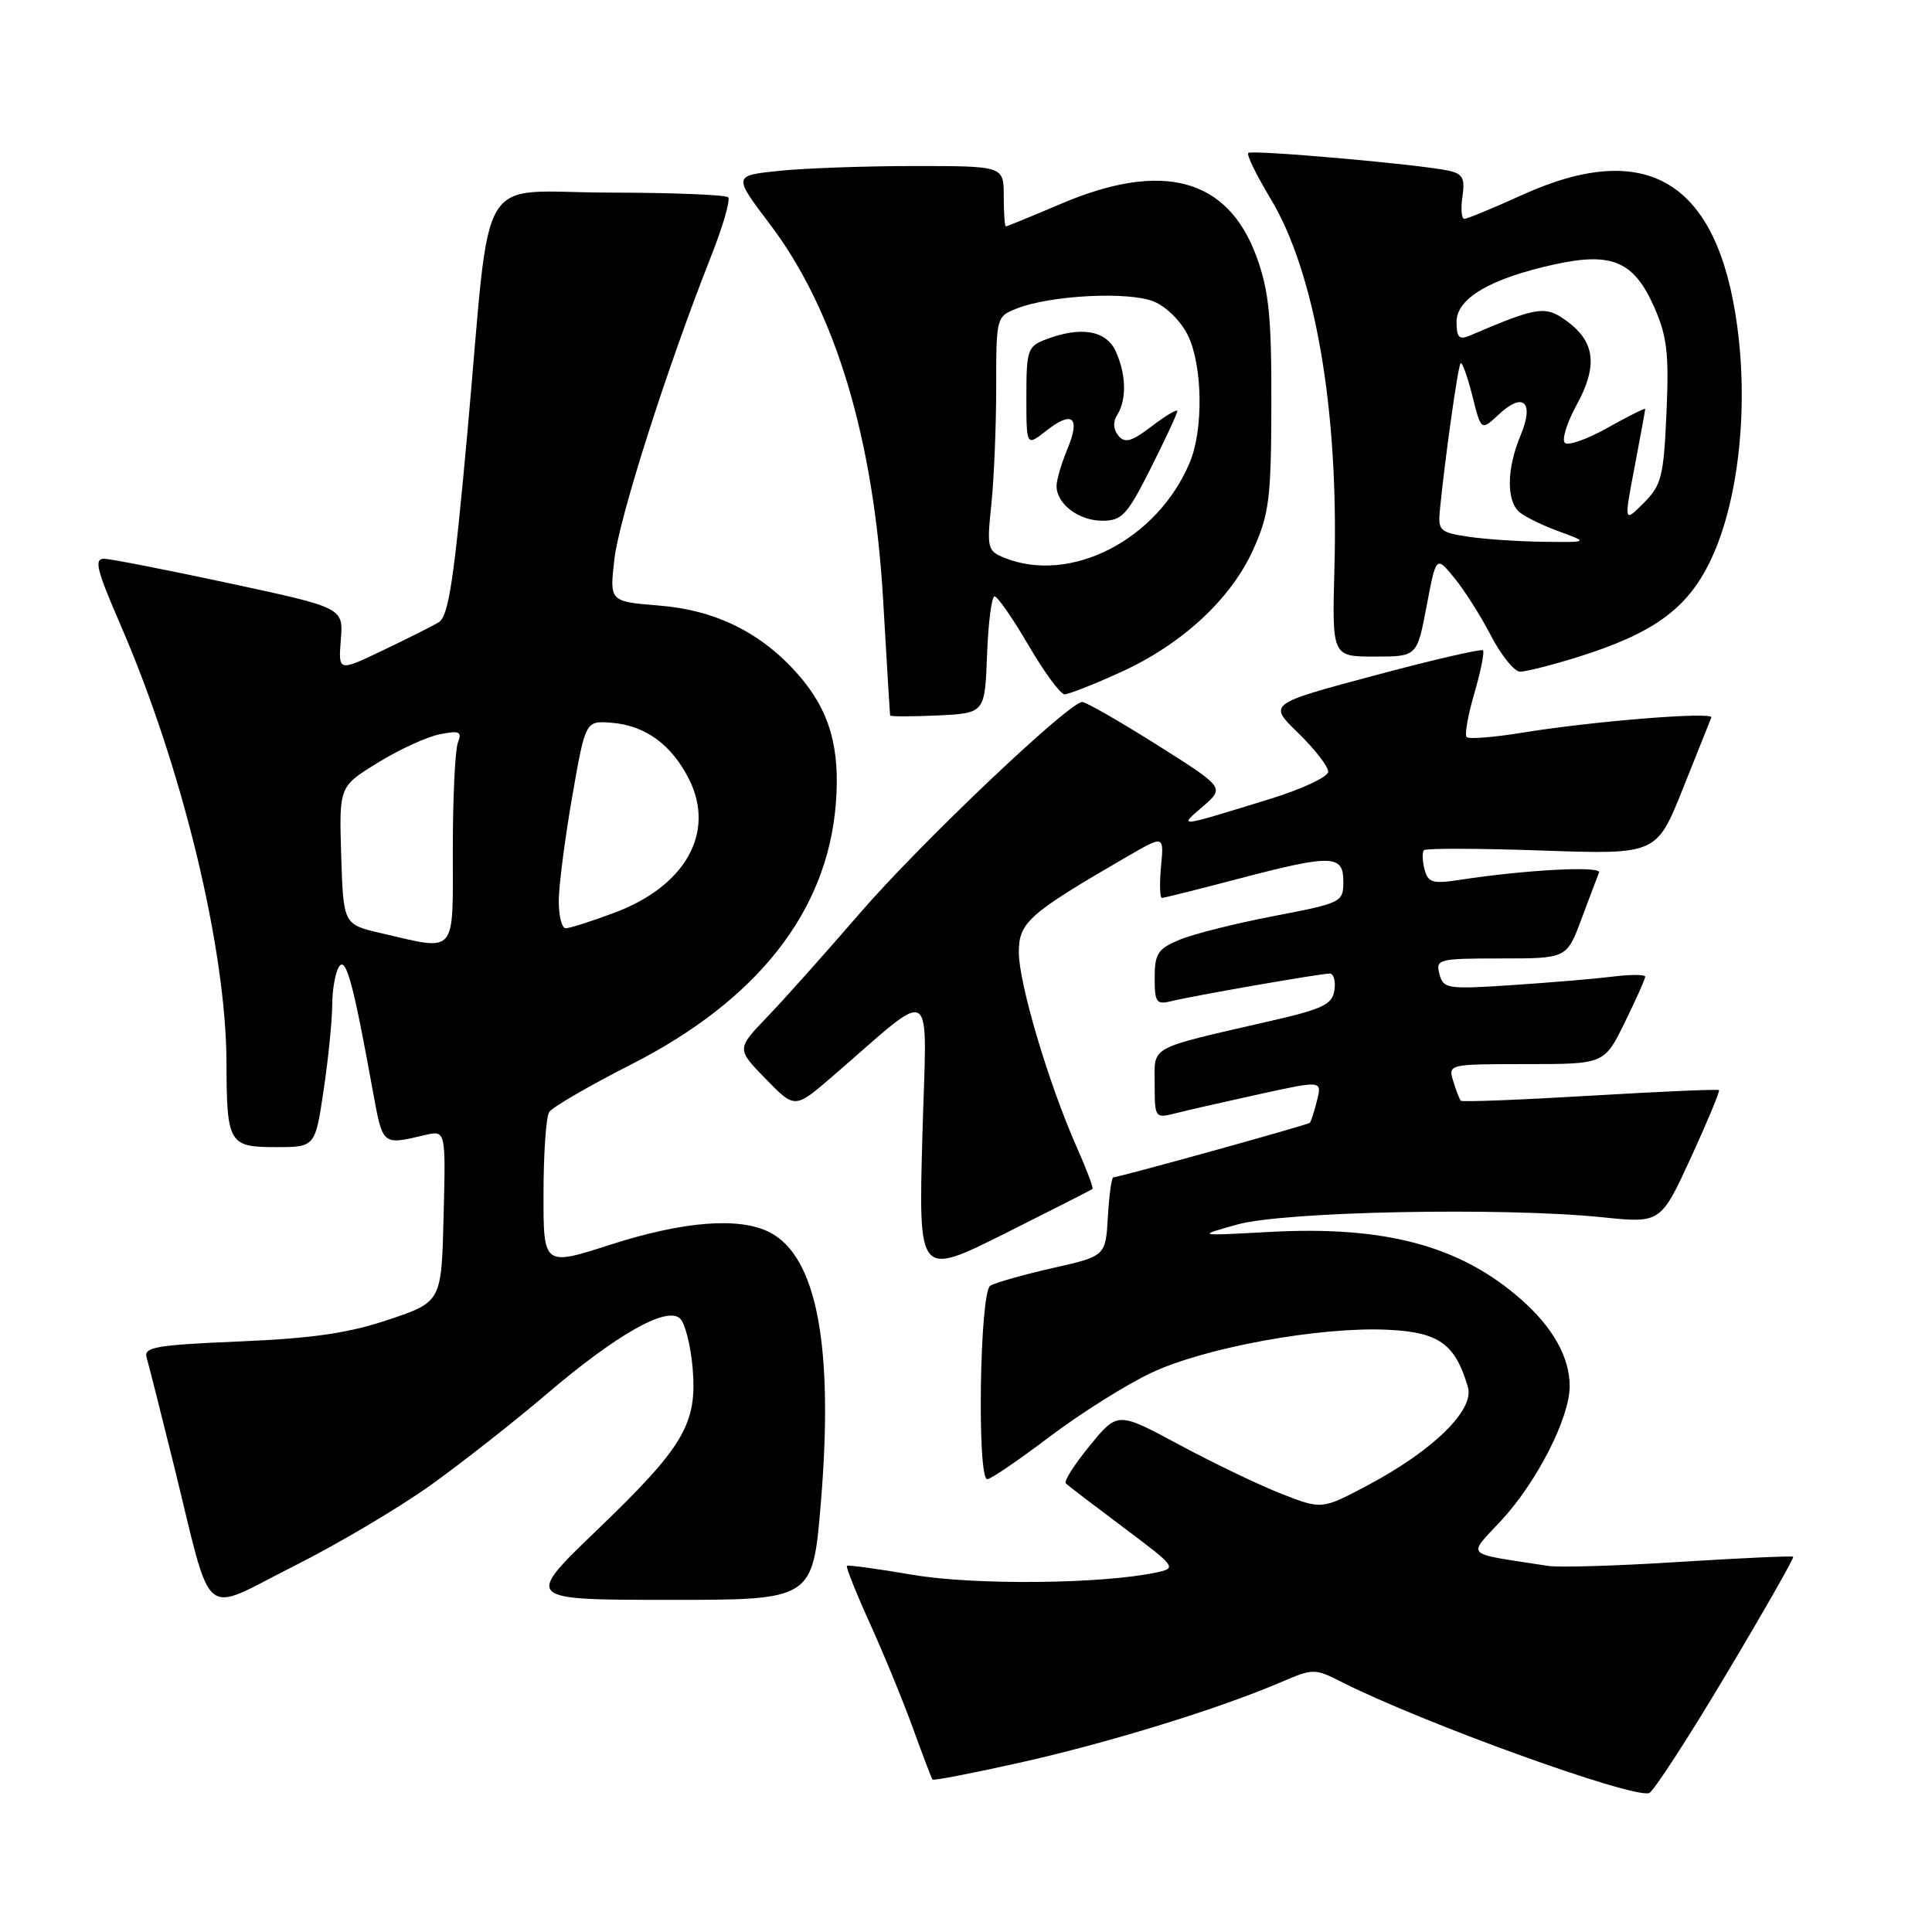 <?xml version="1.0" encoding="UTF-8" standalone="no"?>
<!DOCTYPE svg PUBLIC "-//W3C//DTD SVG 1.1//EN" "http://www.w3.org/Graphics/SVG/1.1/DTD/svg11.dtd" >
<svg xmlns="http://www.w3.org/2000/svg" xmlns:xlink="http://www.w3.org/1999/xlink" version="1.1" viewBox="0 0 256 256">
 <g >
 <path fill="currentColor"
d=" M 228.68 221.94 C 233.74 213.47 237.75 206.42 237.61 206.28 C 237.47 206.14 230.70 206.45 222.56 206.96 C 214.42 207.48 206.57 207.72 205.13 207.49 C 193.74 205.72 194.40 206.38 199.00 201.39 C 203.69 196.29 207.98 187.87 207.99 183.70 C 208.00 179.86 205.78 175.89 201.52 172.15 C 193.44 165.05 183.50 162.40 168.17 163.24 C 158.50 163.77 158.50 163.77 164.00 162.24 C 170.23 160.52 199.10 159.95 212.28 161.29 C 220.05 162.09 220.05 162.09 224.05 153.40 C 226.24 148.62 227.92 144.59 227.77 144.45 C 227.62 144.30 219.93 144.64 210.68 145.19 C 201.43 145.74 193.73 146.04 193.56 145.85 C 193.39 145.66 192.94 144.49 192.56 143.25 C 191.87 141.02 191.94 141.00 202.22 141.00 C 212.58 141.00 212.58 141.00 215.29 135.48 C 216.78 132.44 218.00 129.71 218.00 129.42 C 218.00 129.12 216.09 129.11 213.75 129.40 C 211.41 129.69 205.40 130.20 200.38 130.53 C 191.76 131.10 191.24 131.02 190.73 129.06 C 190.21 127.10 190.59 127.00 198.90 127.00 C 207.60 127.00 207.60 127.00 209.55 121.78 C 210.62 118.91 211.67 116.14 211.88 115.62 C 212.26 114.71 202.21 115.24 193.40 116.59 C 189.82 117.14 189.22 116.96 188.75 115.17 C 188.46 114.04 188.43 112.90 188.69 112.65 C 188.95 112.39 195.98 112.41 204.33 112.70 C 219.50 113.23 219.50 113.23 223.00 104.48 C 224.93 99.67 226.62 95.43 226.76 95.07 C 227.09 94.27 211.02 95.56 201.68 97.09 C 197.94 97.70 194.63 97.96 194.34 97.67 C 194.05 97.38 194.51 94.76 195.36 91.86 C 196.21 88.95 196.72 86.39 196.50 86.17 C 196.28 85.95 189.78 87.45 182.07 89.52 C 168.04 93.27 168.04 93.27 172.02 97.13 C 174.21 99.26 176.00 101.56 175.99 102.25 C 175.99 102.94 172.50 104.57 168.24 105.88 C 155.84 109.70 156.14 109.66 159.39 106.86 C 162.28 104.36 162.28 104.36 153.28 98.68 C 148.33 95.56 143.88 93.01 143.39 93.02 C 141.60 93.07 121.92 111.76 113.94 121.00 C 109.43 126.22 103.91 132.41 101.66 134.75 C 97.59 138.99 97.59 138.99 101.46 142.96 C 105.32 146.92 105.32 146.92 110.21 142.71 C 124.25 130.62 122.79 129.67 122.22 150.56 C 121.71 169.16 121.71 169.16 133.11 163.47 C 139.37 160.33 144.62 157.67 144.76 157.54 C 144.91 157.41 143.95 154.87 142.63 151.90 C 138.92 143.51 135.00 130.29 135.00 126.18 C 135.00 122.21 136.27 121.09 149.37 113.49 C 154.24 110.67 154.24 110.67 153.84 114.83 C 153.63 117.13 153.68 118.99 153.97 118.98 C 154.26 118.97 158.75 117.85 163.95 116.48 C 176.48 113.19 178.00 113.22 178.00 116.81 C 178.00 119.55 177.80 119.65 168.80 121.38 C 163.74 122.35 158.12 123.76 156.30 124.52 C 153.42 125.72 153.00 126.36 153.00 129.56 C 153.00 132.85 153.22 133.16 155.25 132.65 C 158.12 131.94 174.96 129.00 176.20 129.00 C 176.72 129.00 177.00 129.99 176.82 131.20 C 176.55 133.08 175.30 133.69 168.50 135.25 C 151.90 139.07 153.00 138.48 153.00 143.65 C 153.00 148.13 153.05 148.20 155.75 147.52 C 157.26 147.13 162.25 146.00 166.84 144.99 C 175.18 143.16 175.18 143.16 174.51 145.83 C 174.14 147.30 173.71 148.62 173.56 148.78 C 173.27 149.06 148.27 156.00 147.52 156.00 C 147.29 156.00 146.97 158.35 146.80 161.22 C 146.50 166.44 146.50 166.44 139.46 168.03 C 135.59 168.91 131.87 169.96 131.21 170.37 C 129.82 171.23 129.44 196.00 130.82 196.00 C 131.28 196.00 134.99 193.47 139.07 190.38 C 143.16 187.29 149.20 183.49 152.50 181.93 C 159.64 178.55 174.89 175.77 183.90 176.20 C 190.68 176.52 192.84 178.07 194.51 183.82 C 195.38 186.83 189.93 192.17 181.30 196.77 C 175.16 200.03 175.16 200.03 169.83 197.95 C 166.90 196.81 160.81 193.88 156.30 191.46 C 148.10 187.04 148.10 187.04 144.41 191.55 C 142.38 194.02 140.94 196.28 141.22 196.55 C 141.49 196.83 144.94 199.46 148.88 202.41 C 155.83 207.61 155.95 207.78 153.27 208.35 C 146.09 209.90 129.15 210.06 121.00 208.68 C 116.33 207.88 112.37 207.34 112.22 207.48 C 112.06 207.62 113.43 211.06 115.27 215.12 C 117.11 219.18 119.68 225.43 120.97 229.00 C 122.27 232.57 123.43 235.64 123.56 235.80 C 123.68 235.97 128.97 234.94 135.32 233.52 C 146.96 230.91 161.55 226.41 169.70 222.91 C 174.02 221.06 174.20 221.06 177.81 222.89 C 188.48 228.28 216.00 238.23 218.50 237.60 C 219.05 237.46 223.63 230.41 228.68 221.94 Z  M 57.15 196.73 C 61.35 193.71 68.20 188.33 72.37 184.77 C 81.71 176.80 88.41 173.01 90.13 174.73 C 90.79 175.39 91.53 178.35 91.78 181.30 C 92.39 188.69 90.63 191.67 79.11 202.74 C 69.50 211.98 69.50 211.98 88.59 211.99 C 107.69 212.00 107.69 212.00 108.76 199.21 C 110.50 178.39 108.24 166.45 101.95 163.27 C 97.95 161.24 90.57 161.82 81.00 164.89 C 72.00 167.79 72.00 167.79 72.02 158.14 C 72.02 152.84 72.36 147.98 72.77 147.35 C 73.17 146.72 78.08 143.87 83.68 141.02 C 100.40 132.50 109.61 120.77 110.75 106.53 C 111.35 99.05 109.91 94.11 105.76 89.38 C 100.90 83.84 94.84 80.84 87.34 80.24 C 80.76 79.71 80.76 79.71 81.41 74.10 C 82.04 68.62 88.36 48.81 94.16 34.12 C 95.77 30.07 96.81 26.48 96.48 26.14 C 96.14 25.81 89.06 25.53 80.74 25.52 C 62.82 25.50 65.15 21.59 61.96 57.00 C 60.16 76.94 59.44 81.68 58.12 82.46 C 57.23 83.00 53.87 84.68 50.66 86.21 C 44.83 89.00 44.83 89.00 45.16 84.77 C 45.50 80.54 45.50 80.54 30.50 77.31 C 22.25 75.54 14.75 74.07 13.82 74.04 C 12.43 74.01 12.78 75.45 15.96 82.78 C 24.16 101.70 29.98 125.74 30.01 140.85 C 30.04 151.49 30.33 152.00 36.50 152.00 C 41.76 152.00 41.76 152.00 42.88 144.46 C 43.50 140.31 44.01 135.25 44.02 133.21 C 44.02 131.17 44.43 128.87 44.91 128.11 C 45.83 126.66 46.79 130.16 49.39 144.50 C 50.73 151.84 50.61 151.74 56.28 150.41 C 59.07 149.75 59.07 149.75 58.78 161.13 C 58.50 172.50 58.50 172.50 51.50 174.86 C 46.18 176.65 41.44 177.34 31.73 177.75 C 20.62 178.22 19.02 178.50 19.43 179.89 C 19.69 180.78 21.30 187.12 23.00 194.00 C 28.27 215.36 26.45 213.80 38.82 207.58 C 44.69 204.64 52.94 199.75 57.15 196.73 Z  M 130.79 86.75 C 130.95 82.49 131.40 79.01 131.79 79.02 C 132.18 79.03 134.21 81.95 136.29 85.52 C 138.37 89.08 140.52 92.00 141.06 92.00 C 141.60 92.00 144.92 90.70 148.43 89.10 C 156.63 85.39 163.16 79.34 166.10 72.73 C 168.18 68.07 168.44 65.96 168.46 53.50 C 168.49 41.95 168.14 38.54 166.50 34.02 C 162.69 23.59 154.04 21.26 140.53 27.03 C 136.69 28.66 133.43 30.00 133.28 30.00 C 133.13 30.00 133.00 28.20 133.00 26.00 C 133.00 22.00 133.00 22.00 121.15 22.00 C 114.63 22.00 106.56 22.29 103.22 22.64 C 97.14 23.27 97.14 23.27 102.04 29.74 C 110.69 41.17 115.78 58.07 117.02 79.50 C 117.50 87.75 117.91 94.63 117.94 94.80 C 117.97 94.96 120.81 94.96 124.25 94.80 C 130.50 94.50 130.50 94.50 130.79 86.75 Z  M 208.88 87.12 C 218.99 83.97 223.48 80.76 226.55 74.48 C 230.27 66.88 231.71 54.58 230.20 43.28 C 227.62 24.02 218.23 18.30 201.61 25.87 C 197.82 27.59 194.41 29.00 194.03 29.00 C 193.66 29.00 193.54 27.67 193.78 26.05 C 194.14 23.58 193.82 23.01 191.86 22.60 C 187.83 21.75 165.85 19.82 165.40 20.27 C 165.16 20.51 166.49 23.23 168.36 26.33 C 174.26 36.14 177.40 54.27 176.82 75.25 C 176.50 87.00 176.50 87.00 182.14 87.00 C 187.77 87.00 187.77 87.00 189.03 80.32 C 190.30 73.63 190.30 73.63 192.70 76.57 C 194.03 78.18 196.22 81.64 197.57 84.25 C 198.93 86.86 200.66 89.00 201.43 89.00 C 202.19 89.00 205.55 88.15 208.88 87.12 Z  M 50.50 123.65 C 45.50 122.49 45.50 122.49 45.21 113.35 C 44.93 104.22 44.93 104.22 50.05 101.07 C 52.86 99.33 56.55 97.64 58.25 97.30 C 60.90 96.77 61.24 96.93 60.67 98.42 C 60.30 99.38 60.00 105.75 60.00 112.58 C 60.00 126.73 60.63 126.00 50.50 123.65 Z  M 74.04 119.25 C 74.07 117.19 74.87 111.00 75.83 105.50 C 77.58 95.50 77.58 95.50 81.04 95.77 C 85.51 96.12 89.04 98.70 91.33 103.31 C 94.81 110.32 90.82 117.43 81.42 120.94 C 78.40 122.07 75.49 123.00 74.96 123.00 C 74.43 123.00 74.02 121.31 74.04 119.25 Z  M 133.11 73.92 C 130.84 73.01 130.75 72.64 131.36 66.83 C 131.71 63.46 132.00 56.49 132.00 51.33 C 132.00 42.03 132.02 41.94 134.75 40.87 C 139.22 39.11 149.60 38.59 152.90 39.96 C 154.57 40.65 156.54 42.62 157.43 44.49 C 159.36 48.55 159.47 56.95 157.65 61.28 C 153.36 71.52 141.88 77.43 133.11 73.92 Z  M 152.49 62.02 C 154.42 58.19 156.00 54.79 156.00 54.47 C 156.00 54.16 154.49 55.05 152.64 56.46 C 149.94 58.52 149.05 58.77 148.19 57.73 C 147.51 56.91 147.45 55.90 148.04 54.97 C 149.31 52.96 149.23 49.60 147.84 46.55 C 146.57 43.77 143.23 43.20 138.57 44.98 C 136.17 45.89 136.00 46.39 136.00 52.55 C 136.00 59.15 136.00 59.15 138.62 57.09 C 142.11 54.34 143.20 55.27 141.44 59.49 C 140.65 61.39 140.00 63.59 140.00 64.40 C 140.00 66.77 142.93 69.00 146.06 69.00 C 148.67 69.00 149.35 68.26 152.49 62.02 Z  M 194.50 71.11 C 190.77 70.54 190.52 70.30 190.80 67.50 C 191.48 60.60 193.19 48.48 193.54 48.13 C 193.74 47.92 194.44 49.86 195.09 52.43 C 196.26 57.10 196.26 57.10 198.56 54.95 C 201.84 51.86 203.34 53.25 201.49 57.68 C 199.63 62.12 199.58 66.40 201.36 67.88 C 202.10 68.50 204.46 69.65 206.61 70.43 C 210.50 71.86 210.50 71.86 204.50 71.79 C 201.20 71.75 196.70 71.44 194.50 71.11 Z  M 216.59 61.89 C 217.36 57.82 218.00 54.36 218.00 54.19 C 218.00 54.02 215.77 55.14 213.06 56.66 C 210.34 58.19 207.77 59.10 207.35 58.68 C 206.93 58.26 207.62 56.02 208.89 53.70 C 211.72 48.53 211.38 45.35 207.71 42.62 C 204.78 40.45 203.87 40.58 194.75 44.47 C 193.34 45.07 193.00 44.71 193.00 42.63 C 193.00 39.53 197.51 36.89 206.00 35.03 C 213.58 33.37 216.50 34.62 219.17 40.65 C 220.90 44.56 221.16 46.79 220.82 54.67 C 220.44 63.17 220.16 64.29 217.79 66.66 C 215.18 69.27 215.18 69.27 216.59 61.89 Z "/>
</g>
</svg>